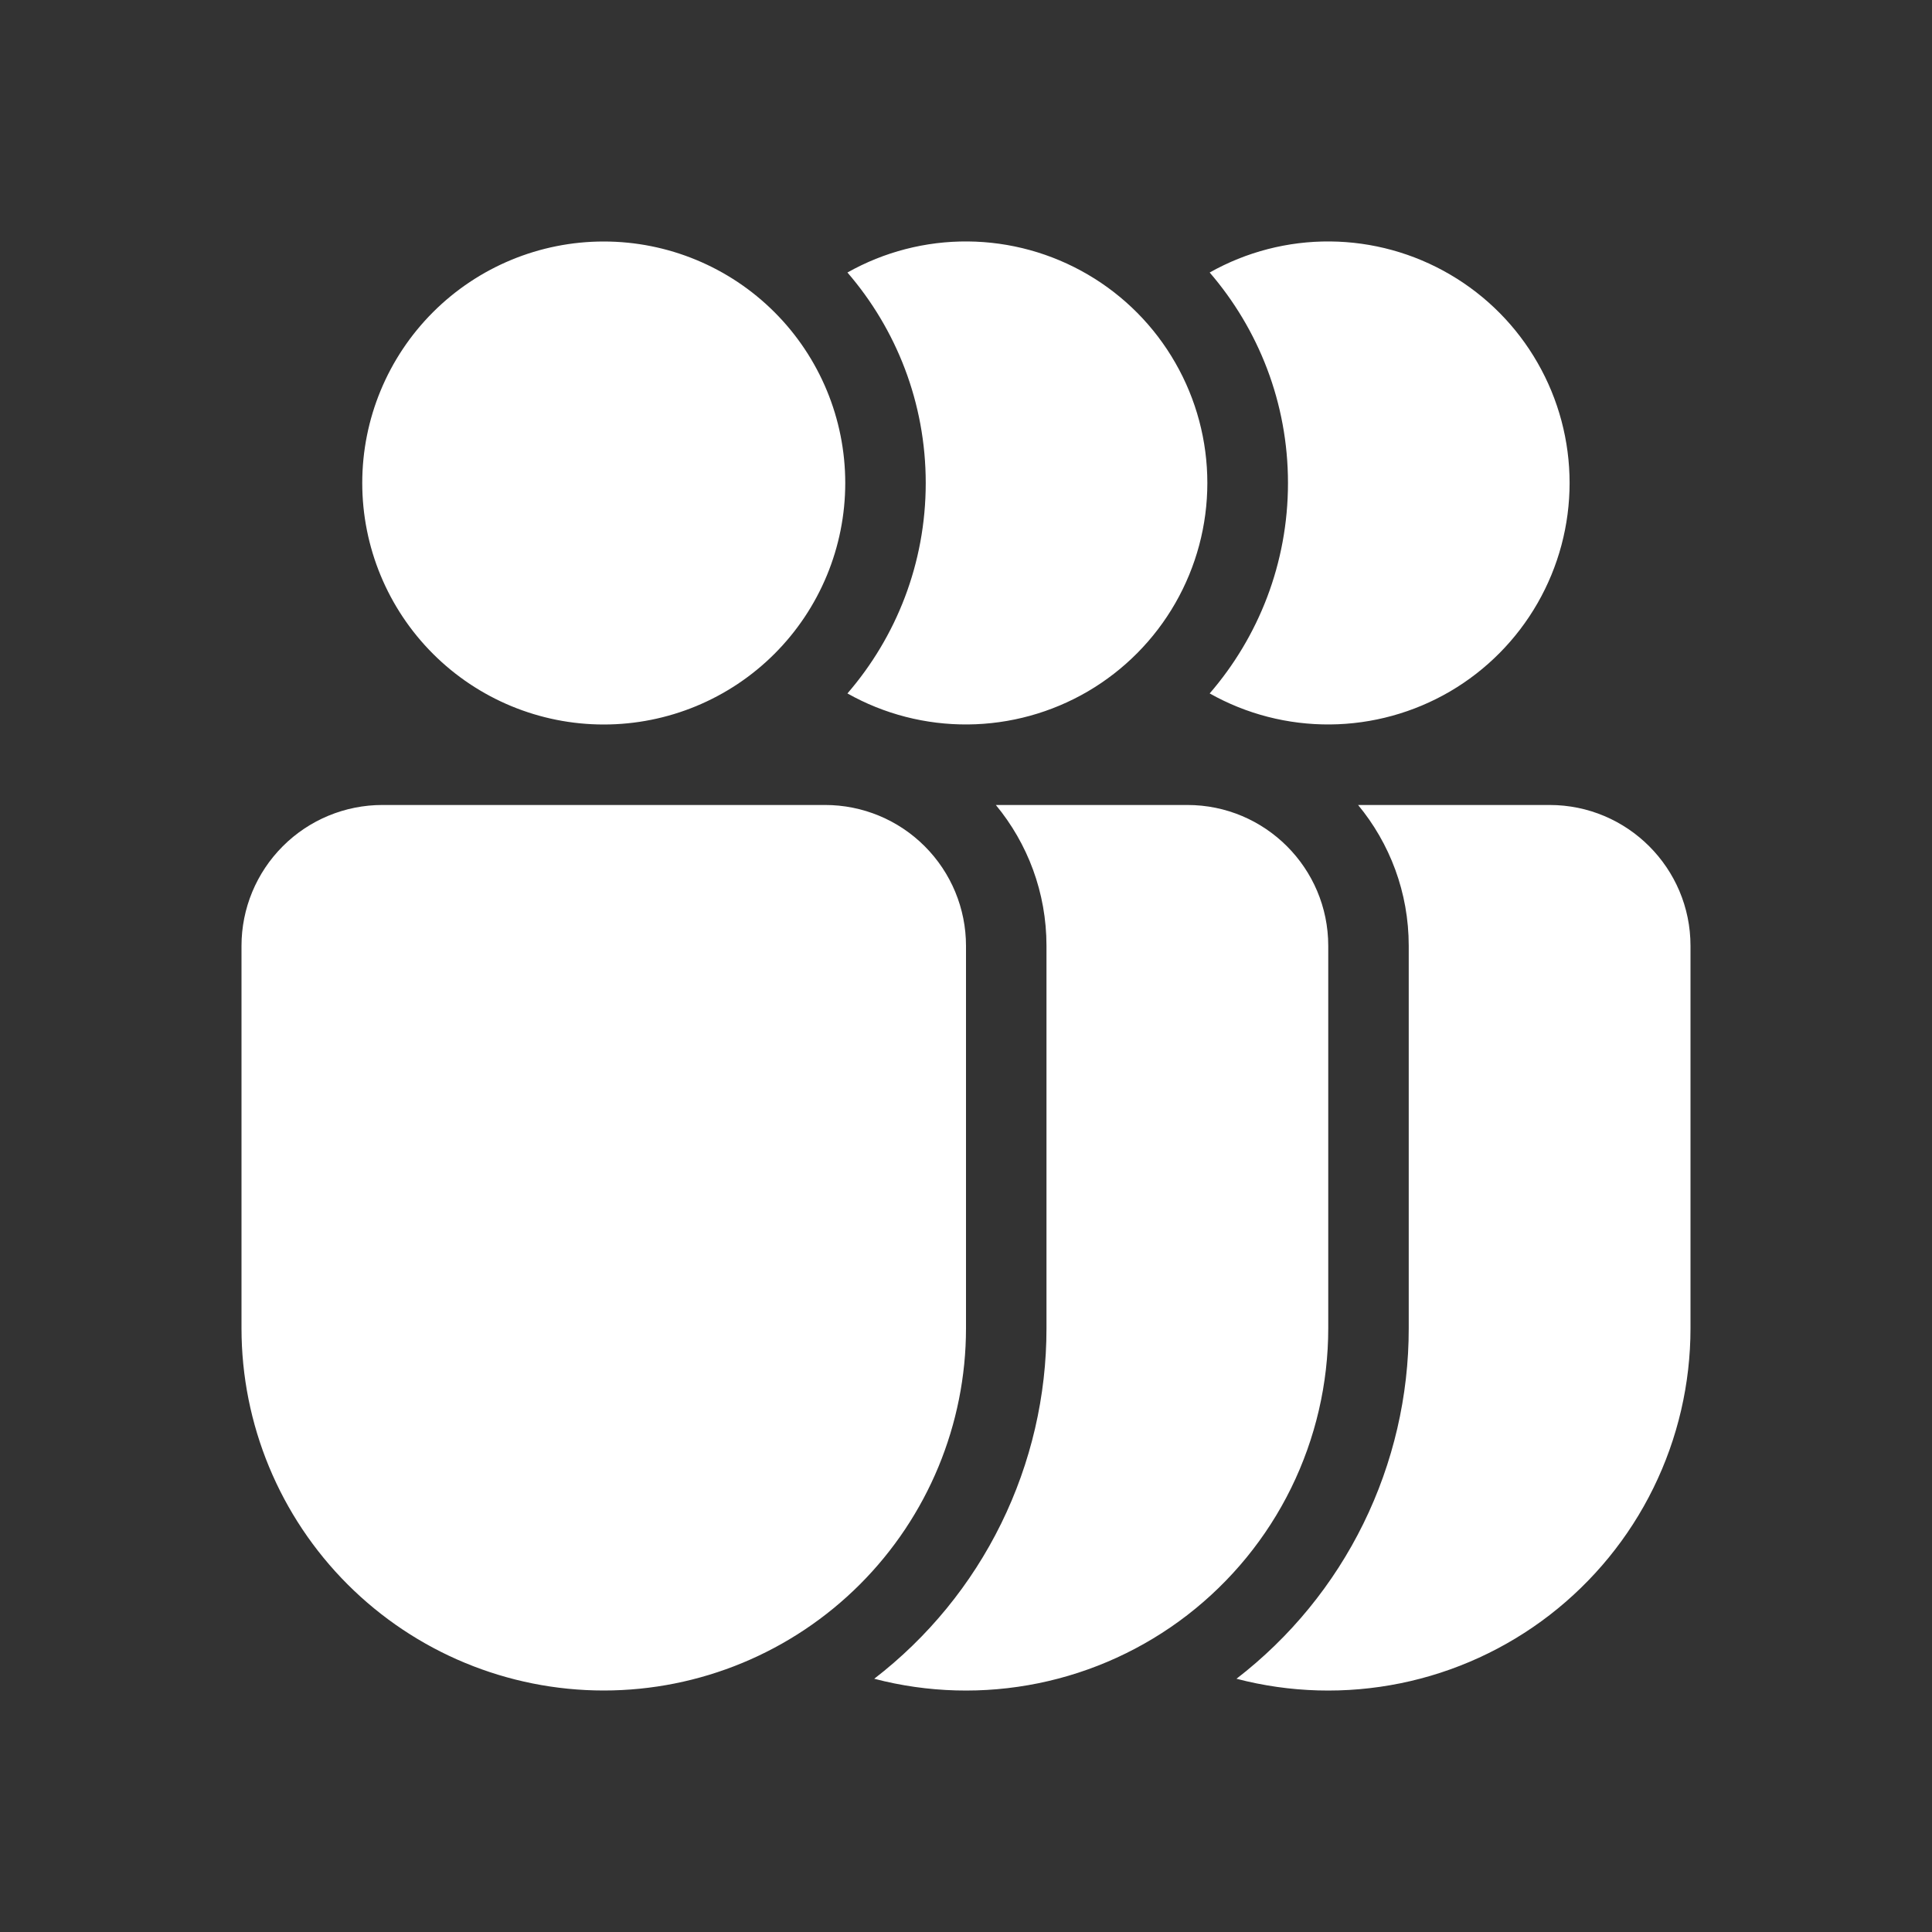 <svg width="38" height="38" viewBox="0 0 38 38" fill="none" xmlns="http://www.w3.org/2000/svg">
<rect x="0" y="0" width="38" height="38" fill="#333333" stroke="none"/>
<path d="M16.625 9.5C16.625 10.76 16.125 11.968 15.234 12.859C14.343 13.75 13.135 14.25 11.875 14.25C10.615 14.25 9.407 13.75 8.516 12.859C7.625 11.968 7.125 10.76 7.125 9.5C7.125 8.24 7.625 7.032 8.516 6.141C9.407 5.25 10.615 4.75 11.875 4.75C13.135 4.75 14.343 5.25 15.234 6.141C16.125 7.032 16.625 8.24 16.625 9.5ZM7.521 15.833C6.786 15.833 6.081 16.125 5.562 16.645C5.042 17.165 4.75 17.869 4.75 18.604V26.125C4.75 28.015 5.501 29.827 6.837 31.163C8.173 32.499 9.985 33.25 11.875 33.25C13.765 33.25 15.577 32.499 16.913 31.163C18.249 29.827 19 28.015 19 26.125V18.604C19 17.869 18.708 17.165 18.188 16.645C17.669 16.125 16.964 15.833 16.229 15.833H7.521ZM17.195 33.019C18.25 32.206 19.105 31.162 19.692 29.966C20.279 28.771 20.584 27.457 20.583 26.125V18.604C20.583 17.551 20.21 16.587 19.587 15.833H23.354C24.884 15.833 26.125 17.075 26.125 18.604V26.125C26.125 27.215 25.875 28.29 25.395 29.268C24.915 30.246 24.216 31.1 23.354 31.766C22.491 32.432 21.488 32.891 20.42 33.108C19.352 33.325 18.249 33.295 17.195 33.019ZM18.208 9.5C18.208 11.083 17.627 12.529 16.668 13.639C17.39 14.046 18.207 14.256 19.037 14.249C19.866 14.242 20.679 14.018 21.395 13.6C22.111 13.181 22.705 12.582 23.117 11.863C23.53 11.143 23.747 10.329 23.747 9.499C23.747 8.67 23.53 7.855 23.117 7.136C22.705 6.416 22.111 5.817 21.395 5.399C20.679 4.98 19.866 4.756 19.037 4.749C18.207 4.742 17.39 4.953 16.668 5.36C17.627 6.471 18.208 7.918 18.208 9.5ZM24.32 33.019C25.375 32.206 26.23 31.162 26.817 29.966C27.404 28.771 27.709 27.457 27.708 26.125V18.604C27.708 17.551 27.335 16.587 26.712 15.833H30.479C32.009 15.833 33.25 17.075 33.25 18.604V26.125C33.25 27.215 33.001 28.29 32.52 29.268C32.04 30.246 31.341 31.1 30.479 31.766C29.616 32.432 28.613 32.891 27.545 33.108C26.477 33.325 25.374 33.295 24.32 33.019ZM25.333 9.5C25.333 11.083 24.752 12.529 23.793 13.639C24.515 14.046 25.332 14.256 26.162 14.249C26.991 14.242 27.804 14.018 28.52 13.6C29.236 13.181 29.83 12.582 30.242 11.863C30.655 11.143 30.872 10.329 30.872 9.499C30.872 8.67 30.655 7.855 30.242 7.136C29.83 6.416 29.236 5.817 28.52 5.399C27.804 4.98 26.991 4.756 26.162 4.749C25.332 4.742 24.515 4.953 23.793 5.36C24.752 6.473 25.333 7.92 25.333 9.5Z" fill="white"/>
</svg>
